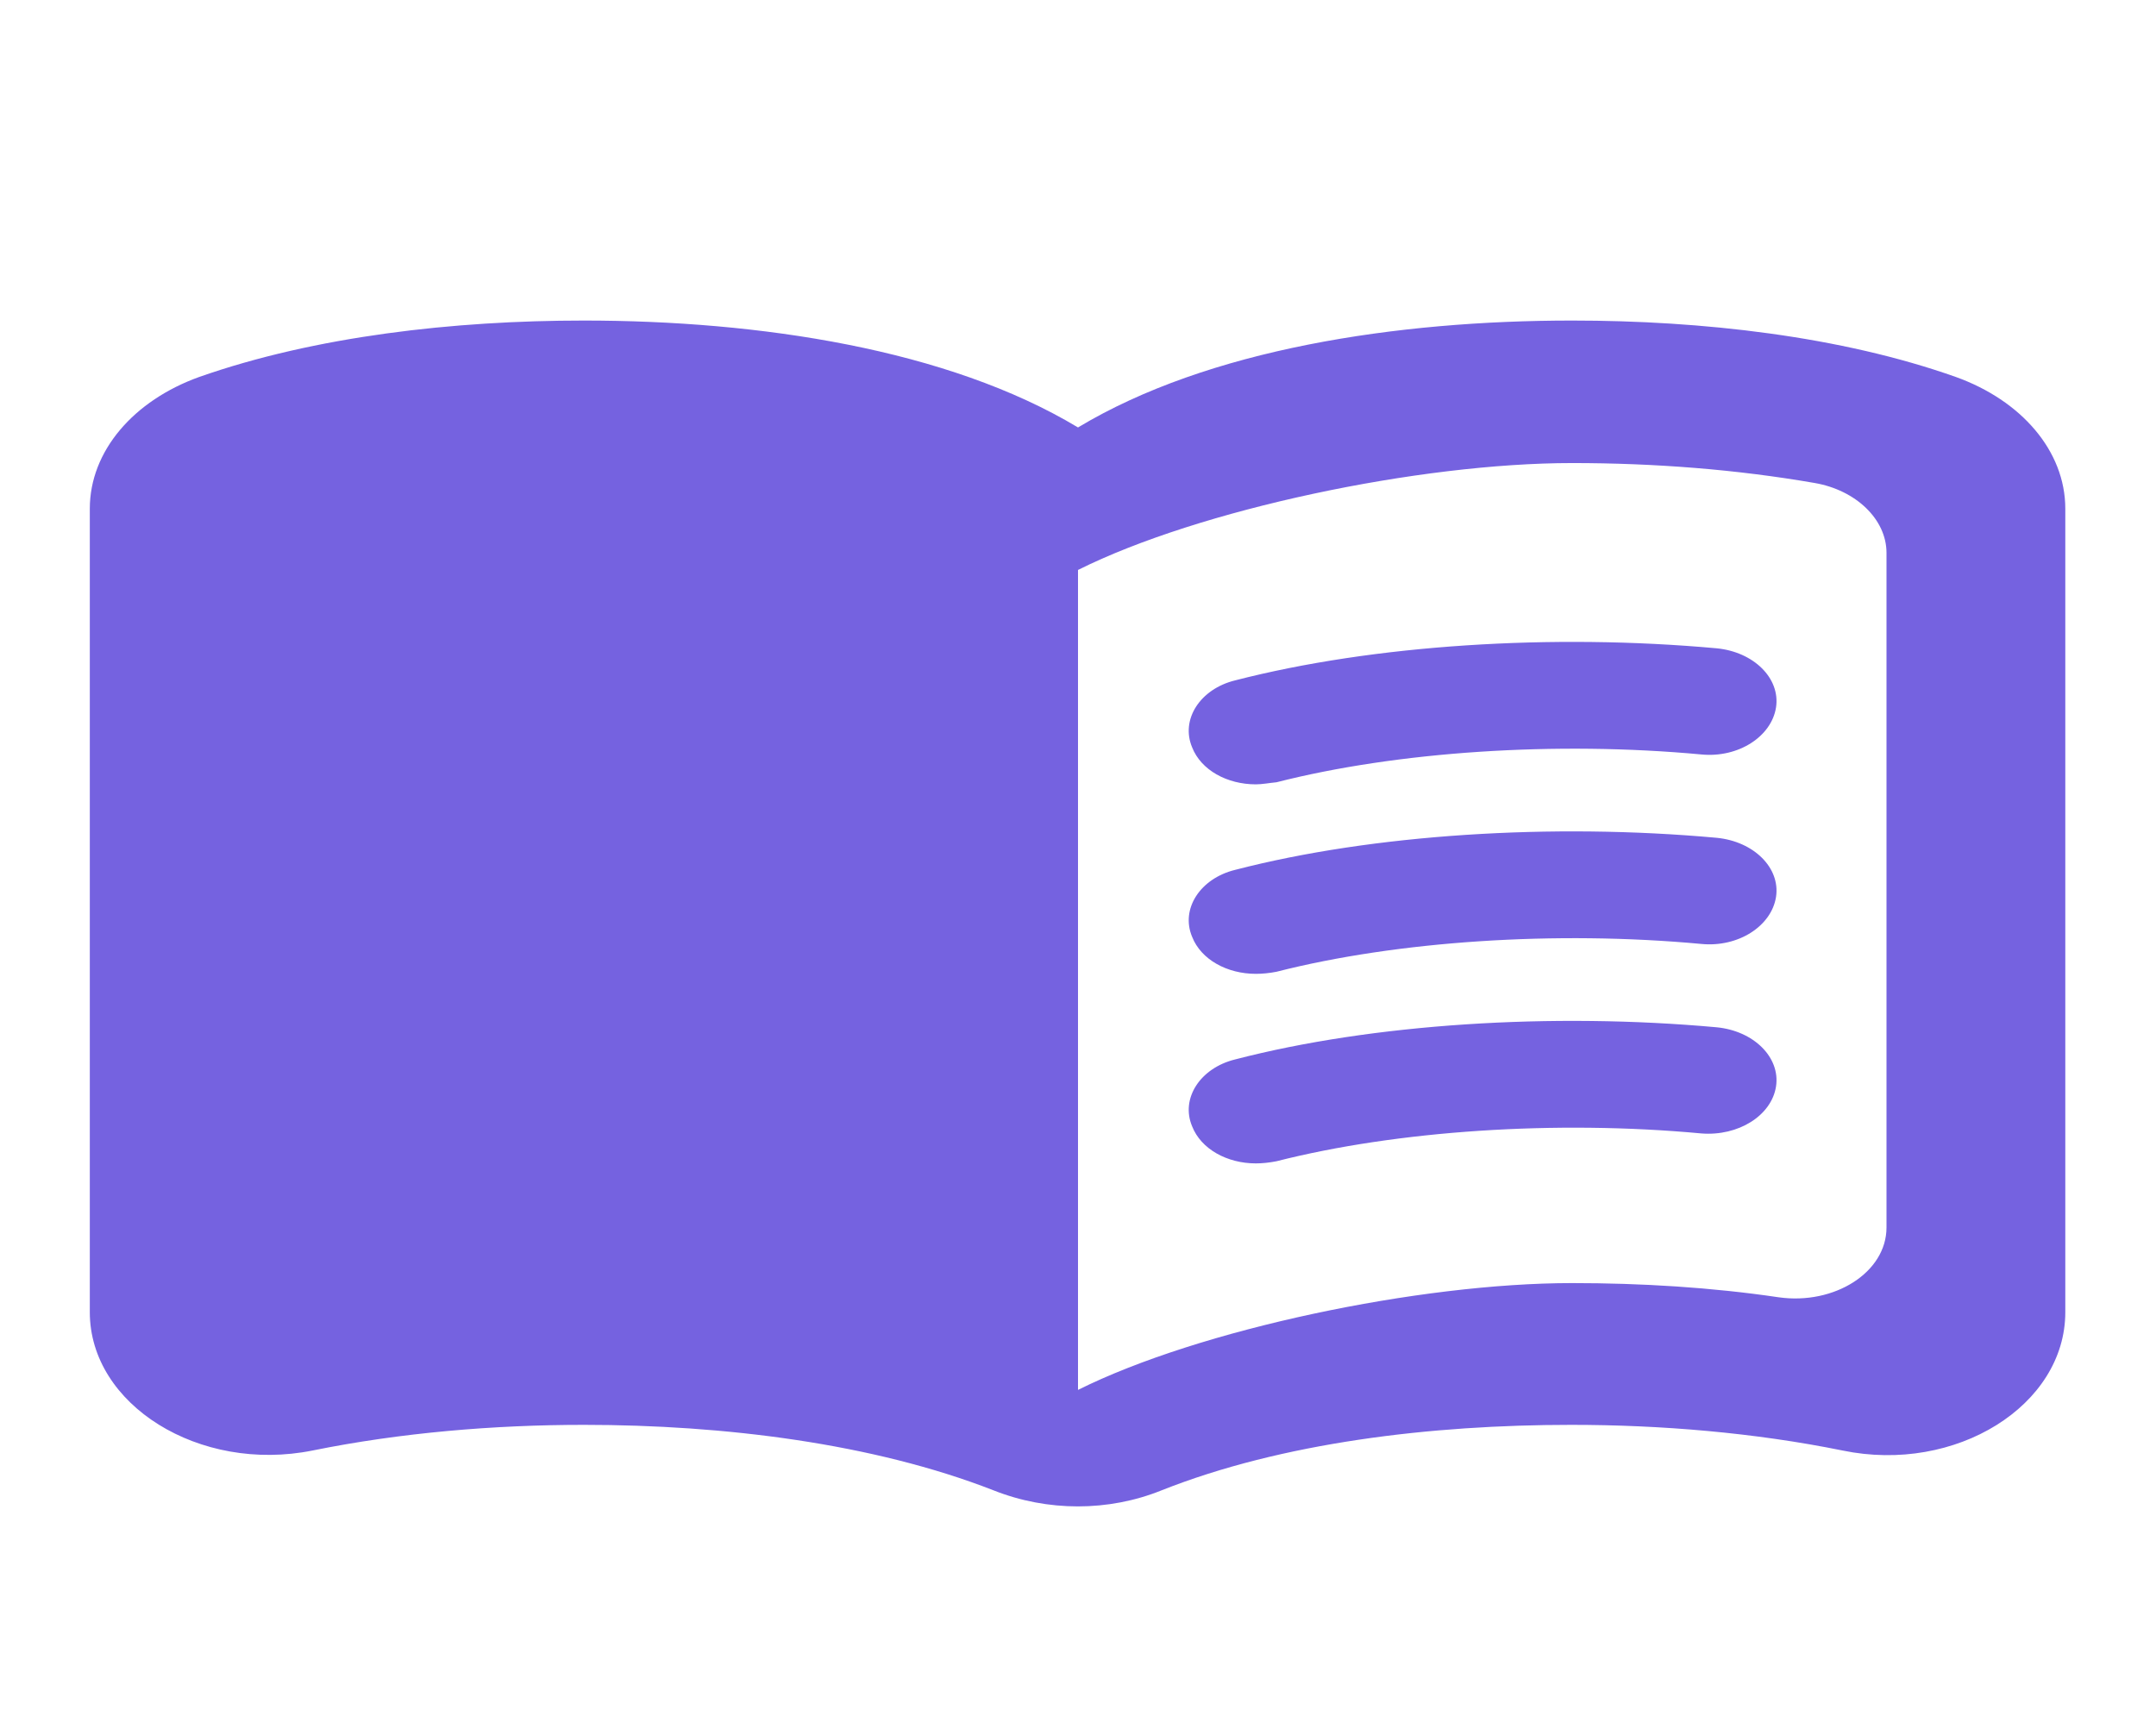 <svg width="29" height="23" viewBox="0 0 29 23" fill="none" xmlns="http://www.w3.org/2000/svg">
<g clip-path="url(#clip0_202_270)">
<path d="M21.146 4.312C18.79 4.312 16.252 4.696 14.5 5.75C12.748 4.696 10.21 4.312 7.854 4.312C6.102 4.312 4.241 4.523 2.682 5.07C1.8 5.386 1.208 6.066 1.208 6.843V17.652C1.208 18.898 2.682 19.818 4.205 19.512C5.389 19.272 6.646 19.167 7.854 19.167C9.739 19.167 11.745 19.416 13.364 20.048C14.089 20.336 14.911 20.336 15.624 20.048C17.243 19.406 19.249 19.167 21.134 19.167C22.342 19.167 23.599 19.272 24.783 19.512C26.305 19.828 27.78 18.908 27.78 17.652V6.843C27.78 6.066 27.188 5.386 26.305 5.07C24.759 4.523 22.898 4.312 21.146 4.312ZM25.375 16.512C25.375 17.116 24.674 17.557 23.925 17.451C23.019 17.317 22.076 17.26 21.146 17.26C19.092 17.26 16.131 17.883 14.5 18.697V7.667C16.131 6.852 19.092 6.229 21.146 6.229C22.258 6.229 23.357 6.315 24.408 6.497C24.964 6.593 25.375 6.986 25.375 7.437V16.512Z" fill="#7562E0"/>
<path d="M16.892 10.551C16.506 10.551 16.155 10.36 16.035 10.053C15.877 9.679 16.143 9.267 16.615 9.152C18.475 8.673 20.88 8.52 23.091 8.721C23.587 8.769 23.949 9.123 23.889 9.516C23.828 9.909 23.381 10.197 22.886 10.149C20.928 9.967 18.79 10.11 17.17 10.523C17.074 10.532 16.977 10.551 16.892 10.551Z" fill="#7562E0"/>
<path d="M16.892 13.1C16.506 13.1 16.155 12.909 16.035 12.602C15.877 12.228 16.143 11.816 16.615 11.701C18.463 11.222 20.88 11.069 23.091 11.27C23.587 11.318 23.949 11.672 23.889 12.065C23.828 12.458 23.381 12.746 22.886 12.698C20.928 12.516 18.79 12.659 17.17 13.072C17.074 13.091 16.977 13.1 16.892 13.1Z" fill="#7562E0"/>
<path d="M16.892 15.65C16.506 15.65 16.155 15.458 16.035 15.151C15.877 14.778 16.143 14.366 16.615 14.251C18.463 13.771 20.88 13.618 23.091 13.819C23.587 13.867 23.949 14.222 23.889 14.615C23.828 15.008 23.381 15.286 22.886 15.247C20.928 15.065 18.79 15.209 17.17 15.621C17.074 15.64 16.977 15.65 16.892 15.65Z" fill="#7562E0"/>
</g>
<defs>
<clipPath id="clip0_202_270">
<rect width="29" height="23" fill="white"/>
</clipPath>
</defs>
</svg>
